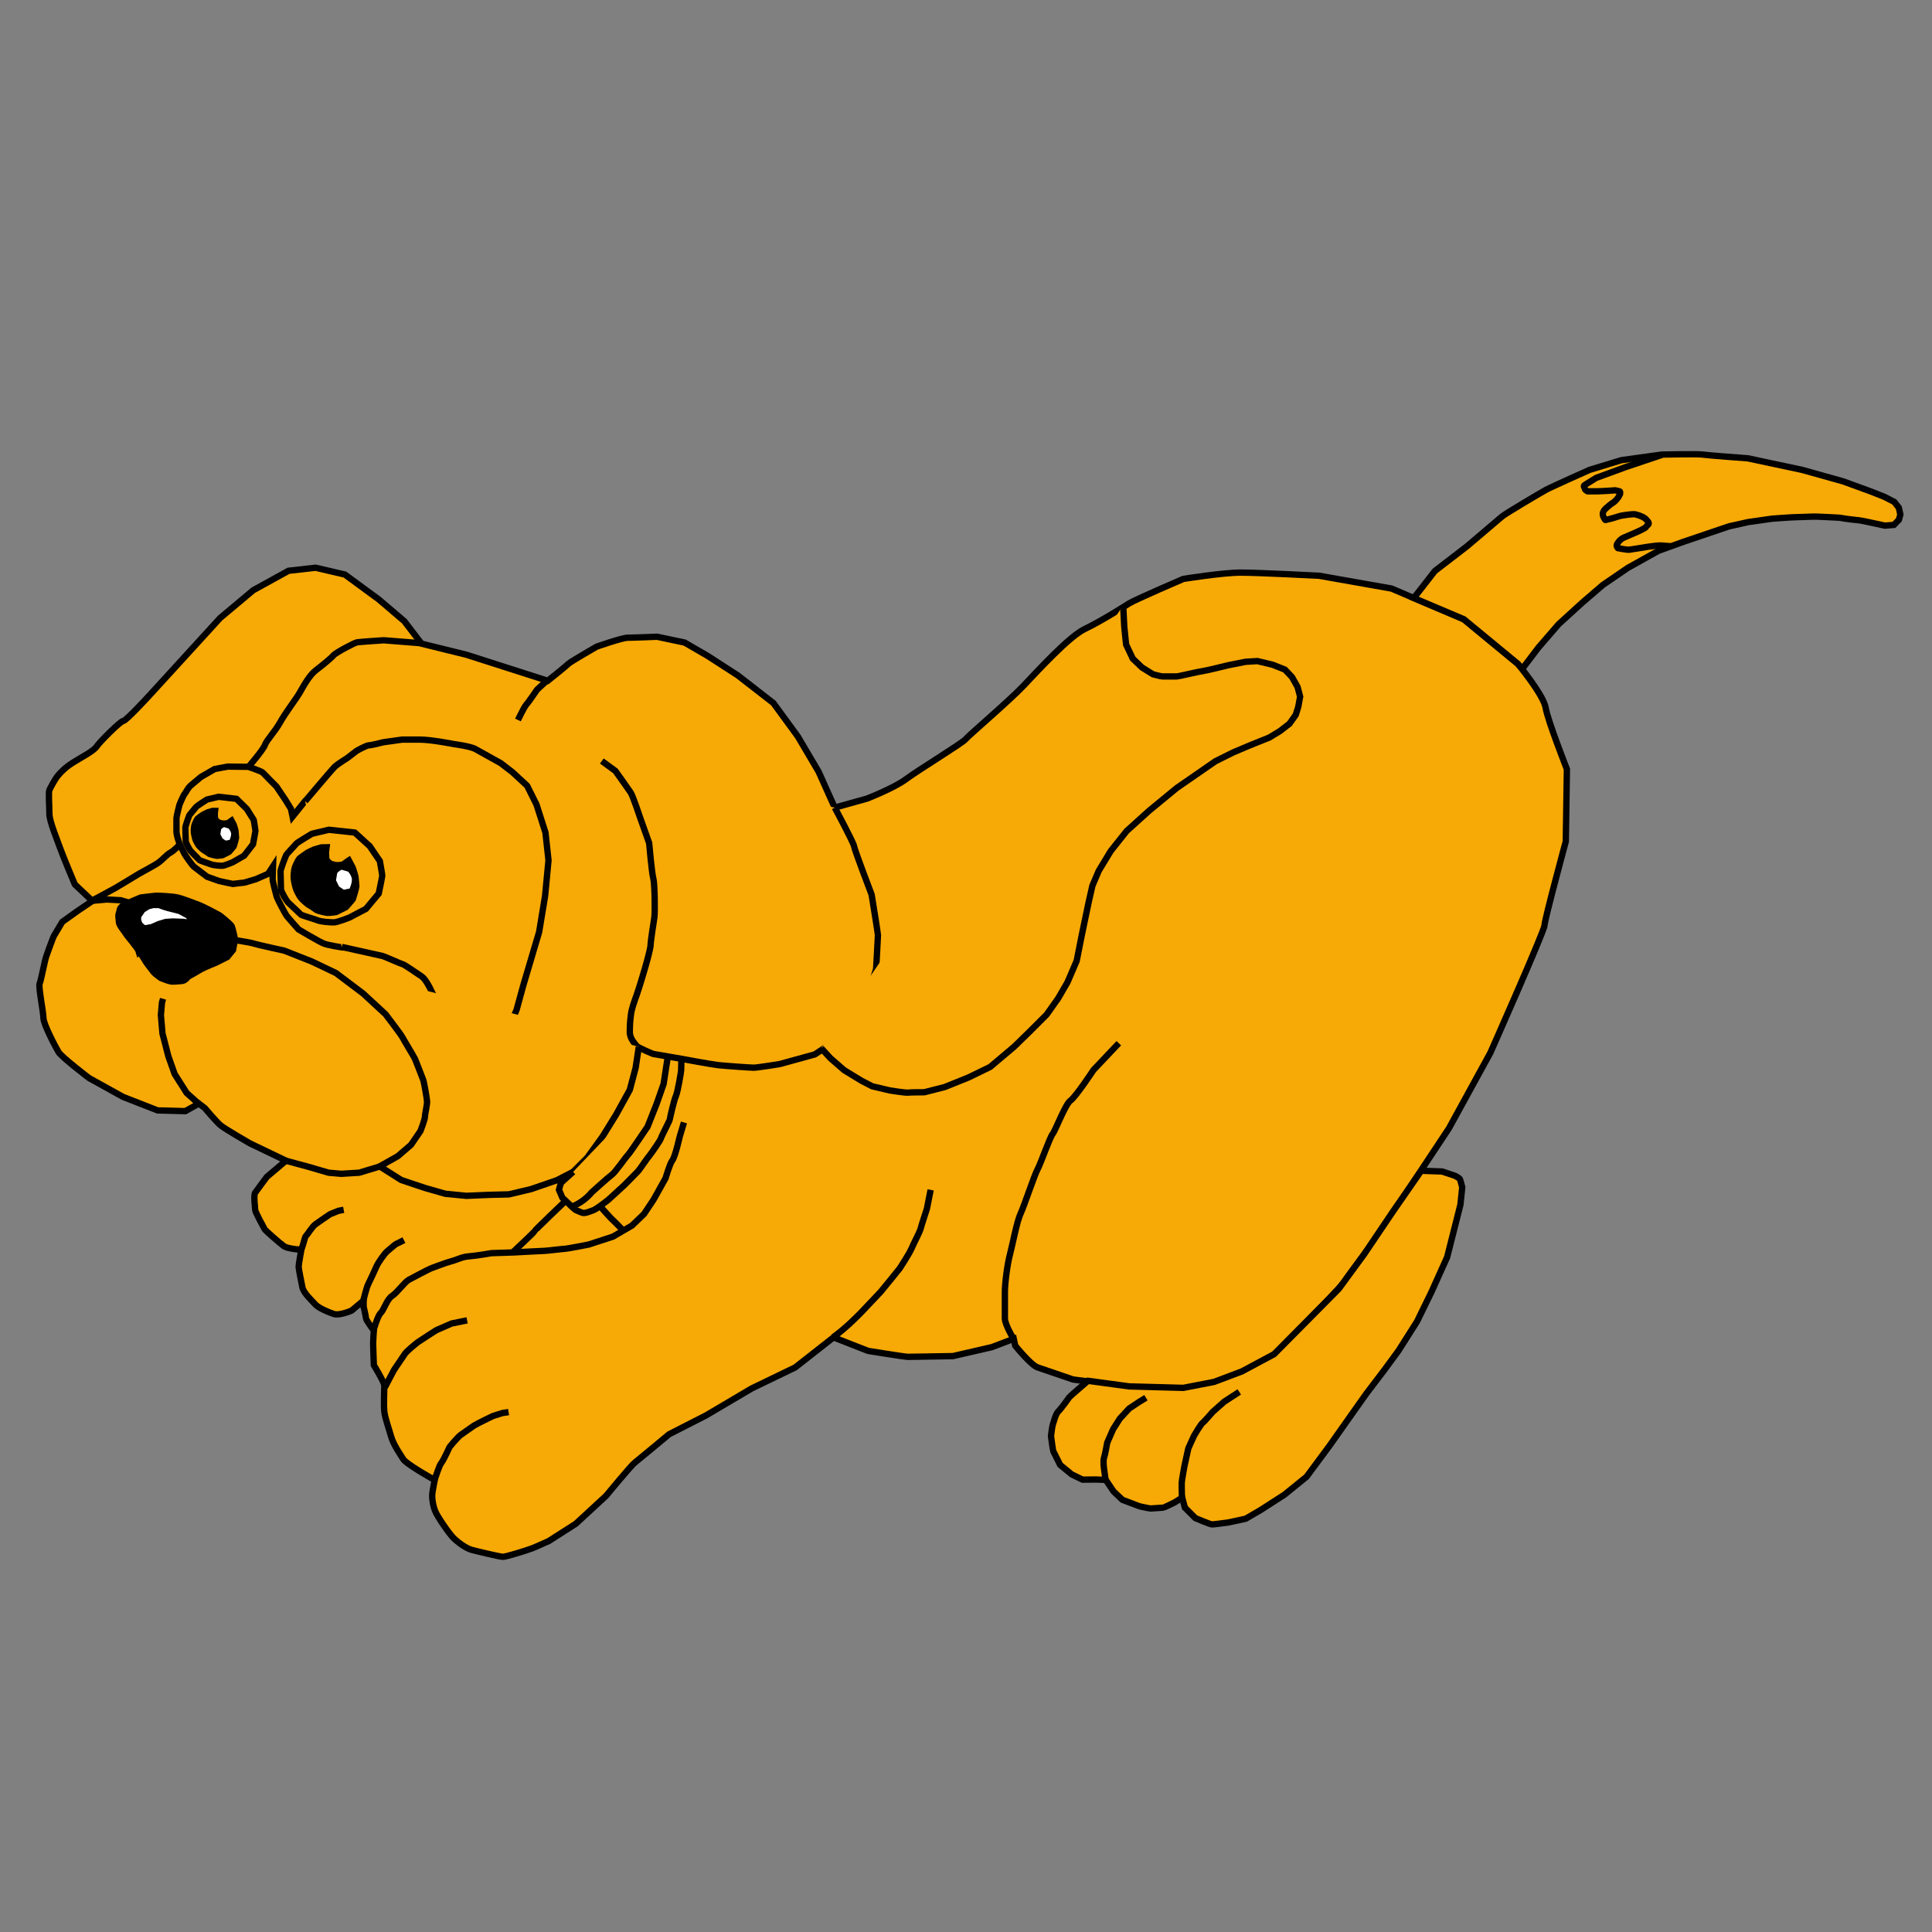 <?xml version="1.0" encoding="UTF-8" standalone="no"?>
<svg
   xmlns:dc="http://purl.org/dc/elements/1.1/"
   xmlns:cc="http://creativecommons.org/ns#"
   xmlns:rdf="http://www.w3.org/1999/02/22-rdf-syntax-ns#"
   xmlns:svg="http://www.w3.org/2000/svg"
   xmlns="http://www.w3.org/2000/svg"
   xmlns:sodipodi="http://sodipodi.sourceforge.net/DTD/sodipodi-0.dtd"
   xmlns:inkscape="http://www.inkscape.org/namespaces/inkscape"
   width="60"
   height="60"
   viewBox="0 0 15.875 15.875"
   version="1.1"
   id="svg8"
   inkscape:version="1.0.1 (3bc2e813f5, 2020-09-07)"
   sodipodi:docname="logo_svg.svg">
  <rect x="0" y="0" width="15.875" height="15.875" fill="#808080" stroke="none"/>
  <defs
     id="defs2" />
  <sodipodi:namedview
     id="base"
     pagecolor="#ffffff"
     bordercolor="#666666"
     borderopacity="1.0"
     inkscape:pageopacity="0.0"
     inkscape:pageshadow="2"
     inkscape:zoom="5.6568543"
     inkscape:cx="41.737585"
     inkscape:cy="40.887413"
     inkscape:document-units="mm"
     inkscape:current-layer="layer1"
     inkscape:document-rotation="0"
     showgrid="false"
     fit-margin-top="0"
     fit-margin-left="0"
     fit-margin-right="0"
     fit-margin-bottom="0"
     units="px"
     inkscape:window-width="1264"
     inkscape:window-height="984"
     inkscape:window-x="0"
     inkscape:window-y="0"
     inkscape:window-maximized="0" />
  <g
     inkscape:label="Layer 1"
     inkscape:groupmode="layer"
     id="layer1"
     transform="translate(-62.484,-104.817)">
    <g
       id="g998"
       transform="translate(11.038,-15.154)" />
    <g
       id="g1053">
      <g
         id="g1013"
         style="fill:#f7a905;fill-opacity:1;fill-rule:evenodd">
        <path
           style="fill:#f7a905;stroke:#000000;stroke-width:0.052;stroke-linecap:butt;stroke-linejoin:miter;stroke-miterlimit:4;stroke-dasharray:none;stroke-opacity:1;fill-opacity:1;fill-rule:evenodd"
           d="m 64.726,111.935 c 0,0 0.017,-0.098 0.022,-0.116 0.004,-0.018 0.025,-0.101 0.027,-0.112 0.002,-0.011 0.044,-0.083 0.048,-0.09 0.003,-0.006 0.066,-0.088 0.066,-0.088"
           id="path881" />
        <g
           id="g982"
           style="fill:#f7a905;fill-opacity:1;fill-rule:evenodd">
          <path
             style="fill:#f7a905;stroke:#000000;stroke-width:0.052;stroke-linecap:butt;stroke-linejoin:miter;stroke-miterlimit:4;stroke-dasharray:none;stroke-opacity:1;fill-opacity:1;fill-rule:evenodd"
             d="m 69.343,111.453 0.265,-0.074 c 0,0 0.222,-0.086 0.321,-0.16 0.099,-0.074 0.463,-0.296 0.488,-0.327 0.025,-0.031 0.358,-0.315 0.475,-0.438 0.117,-0.123 0.376,-0.407 0.506,-0.469 0.13,-0.062 0.315,-0.179 0.364,-0.21 0.049,-0.031 0.445,-0.201 0.445,-0.201 0,0 0.323,-0.052 0.471,-0.052 0.148,0 0.646,0.026 0.646,0.026 l 0.594,0.105 0.594,0.253 0.445,0.367 c 0,0 0.209,0.253 0.227,0.358 0.017,0.105 0.175,0.506 0.175,0.506 l -0.009,0.594 c 0,0 -0.175,0.646 -0.175,0.69 0,0.044 -0.445,1.047 -0.445,1.047 l -0.34,0.62 -0.603,0.91 c 0,0 -0.241,0.321 -0.253,0.346 -0.012,0.025 -0.327,0.352 -0.327,0.352 l -0.253,0.253 -0.265,0.142 -0.228,0.086 -0.253,0.049 -0.444,-0.012 -0.463,-0.062 c 0,0 -0.235,-0.08 -0.29,-0.099 -0.056,-0.018 -0.185,-0.179 -0.185,-0.179 l -0.012,-0.056 -0.179,0.068 -0.321,0.074 c 0,0 -0.346,0.006 -0.37,0.006 -0.025,0 -0.327,-0.049 -0.327,-0.049 l -0.284,-0.111 -0.315,0.247 -0.358,0.173 -0.376,0.222 -0.302,0.154 c 0,0 -0.259,0.216 -0.284,0.235 -0.025,0.018 -0.235,0.272 -0.235,0.272 l -0.247,0.228 -0.222,0.142 c 0,0 -0.093,0.043 -0.142,0.062 -0.049,0.018 -0.21,0.068 -0.235,0.068 -0.025,0 -0.204,-0.043 -0.253,-0.056 -0.049,-0.012 -0.117,-0.062 -0.154,-0.099 -0.037,-0.037 -0.13,-0.173 -0.148,-0.216 -0.019,-0.043 -0.031,-0.111 -0.025,-0.154 0.006,-0.043 0.019,-0.105 0.019,-0.105 l -0.105,-0.062 c 0,0 -0.136,-0.08 -0.154,-0.111 -0.019,-0.031 -0.08,-0.117 -0.099,-0.185 -0.019,-0.068 -0.049,-0.148 -0.056,-0.204 -0.006,-0.056 0,-0.191 0,-0.216 0,-0.025 -0.086,-0.167 -0.086,-0.167 0,0 -0.006,-0.154 -0.006,-0.179 0,-0.025 0.006,-0.105 0.006,-0.105 0,0 -0.065,-0.086 -0.065,-0.102 0,-0.015 -0.019,-0.093 -0.019,-0.093 v -0.052 l -0.099,0.083 c 0,0 -0.099,0.043 -0.145,0.028 -0.046,-0.015 -0.127,-0.049 -0.154,-0.08 -0.028,-0.031 -0.096,-0.093 -0.105,-0.139 -0.009,-0.046 -0.031,-0.151 -0.031,-0.17 0,-0.018 0.022,-0.139 0.022,-0.139 0,0 -0.111,-0.006 -0.145,-0.031 -0.034,-0.025 -0.151,-0.127 -0.157,-0.139 -0.006,-0.012 -0.077,-0.139 -0.077,-0.157 0,-0.018 -0.015,-0.12 0,-0.142 0.015,-0.022 0.096,-0.13 0.096,-0.13 l 0.157,-0.133 -0.296,-0.142 c 0,0 -0.204,-0.117 -0.241,-0.148 -0.037,-0.031 -0.13,-0.142 -0.13,-0.142 l -0.049,-0.037 -0.111,0.062 -0.228,-0.006 -0.284,-0.111 -0.278,-0.154 c 0,0 -0.228,-0.173 -0.253,-0.216 -0.025,-0.043 -0.123,-0.228 -0.123,-0.278 0,-0.049 -0.043,-0.259 -0.031,-0.284 0.012,-0.025 0.043,-0.198 0.056,-0.228 0.012,-0.031 0.052,-0.148 0.062,-0.164 0.009,-0.015 0.068,-0.114 0.068,-0.114 l 0.12,-0.086 0.127,-0.086 -0.144,-0.136 c 0,0 -0.096,-0.227 -0.122,-0.301 -0.026,-0.074 -0.087,-0.218 -0.087,-0.279 0,-0.061 -0.009,-0.179 0,-0.196 0.009,-0.018 0.044,-0.087 0.07,-0.118 0.026,-0.03 0.057,-0.065 0.127,-0.109 0.07,-0.044 0.166,-0.092 0.192,-0.131 0.026,-0.039 0.196,-0.209 0.218,-0.209 0.022,0 0.214,-0.209 0.214,-0.209 l 0.582,-0.637 0.272,-0.228 0.29,-0.16 0.222,-0.025 0.241,0.056 0.278,0.204 0.21,0.179 0.142,0.185 0.369,0.091 0.668,0.214 c 0,0 0.153,-0.122 0.17,-0.14 0.017,-0.017 0.231,-0.14 0.231,-0.14 0,0 0.209,-0.074 0.257,-0.074 0.048,0 0.24,-0.008 0.24,-0.008 l 0.227,0.048 0.188,0.109 0.249,0.161 0.292,0.227 0.201,0.275 0.17,0.288 z"
             id="path24" />
          <path
             style="fill:#f7a905;stroke:#000000;stroke-width:0.052;stroke-linecap:butt;stroke-linejoin:miter;stroke-miterlimit:4;stroke-dasharray:none;stroke-opacity:1;fill-opacity:1;fill-rule:evenodd"
             d="m 64.356,111.116 0.17,0.002 c 0,0 0.109,0.037 0.118,0.048 0.009,0.011 0.111,0.113 0.111,0.113 l 0.076,0.113 0.044,0.072 0.013,0.063 0.103,-0.128 0.136,-0.065 0.136,-0.043 c 0,0 0.154,-0.009 0.167,-0.009 0.012,0 0.182,0.025 0.182,0.025 l 0.136,0.068 c 0,0 0.077,0.046 0.086,0.059 0.009,0.012 0.102,0.099 0.105,0.114 0.003,0.015 0.074,0.164 0.074,0.164 l 0.031,0.164 0.006,0.139 -0.043,0.17 -0.096,0.173 -0.142,0.127 -0.16,0.083 -0.157,0.034 h -0.157 c 0,0 -0.114,-0.018 -0.148,-0.031 -0.034,-0.012 -0.21,-0.117 -0.21,-0.117 0,0 -0.083,-0.093 -0.099,-0.114 -0.015,-0.022 -0.077,-0.142 -0.08,-0.154 -0.003,-0.012 -0.034,-0.123 -0.034,-0.148 0,-0.025 0.003,-0.102 0.003,-0.102 l -0.04,0.061 -0.1,0.044 -0.094,0.028 -0.096,0.011 c 0,0 -0.1,-0.02 -0.113,-0.024 -0.013,-0.004 -0.098,-0.035 -0.098,-0.035 0,0 -0.089,-0.068 -0.107,-0.081 -0.017,-0.013 -0.072,-0.094 -0.079,-0.107 -0.007,-0.013 -0.037,-0.072 -0.044,-0.092 -0.007,-0.02 -0.022,-0.063 -0.022,-0.094 0,-0.03 0,-0.098 0,-0.109 0,-0.011 0.024,-0.107 0.024,-0.107 0,0 0.033,-0.081 0.044,-0.092 0.011,-0.011 0.022,-0.044 0.052,-0.07 0.031,-0.026 0.081,-0.068 0.081,-0.068 l 0.113,-0.065 z"
             id="path853" />
          <path
             style="fill:#f7a905;stroke:#000000;stroke-width:0.052;stroke-linecap:butt;stroke-linejoin:miter;stroke-miterlimit:4;stroke-dasharray:none;stroke-opacity:1;fill-opacity:1;fill-rule:evenodd"
             d="m 64.991,111.401 c 0,0 0.216,-0.256 0.241,-0.281 0.025,-0.025 0.105,-0.074 0.105,-0.074 l 0.077,-0.059 c 0,0 0.08,-0.046 0.102,-0.046 0.022,0 0.117,-0.025 0.117,-0.025 l 0.157,-0.022 c 0,0 0.04,0 0.139,0 0.099,0 0.284,0.037 0.284,0.037 0,0 0.136,0.018 0.176,0.04 0.04,0.022 0.21,0.117 0.21,0.117 l 0.096,0.074 0.12,0.111 0.077,0.154 0.074,0.231 0.025,0.228 -0.028,0.293 -0.049,0.296 -0.13,0.438 -0.056,0.204 -0.065,0.148 -0.117,0.068 c 0,0 -0.08,0 -0.099,0 -0.019,0 -0.074,-0.031 -0.099,-0.04 -0.025,-0.009 -0.145,-0.096 -0.145,-0.096 0,0 -0.099,-0.099 -0.114,-0.12 -0.015,-0.022 -0.071,-0.139 -0.071,-0.139 0,0 -0.037,-0.077 -0.071,-0.099 -0.034,-0.022 -0.139,-0.096 -0.154,-0.099 -0.015,-0.003 -0.151,-0.065 -0.167,-0.068 -0.015,-0.003 -0.333,-0.074 -0.333,-0.074"
             id="path857" />
          <path
             style="fill:#f7a905;stroke:#000000;stroke-width:0.052;stroke-linecap:butt;stroke-linejoin:miter;stroke-miterlimit:4;stroke-dasharray:none;stroke-opacity:1;fill-opacity:1;fill-rule:evenodd"
             d="m 74.101,109.731 0.173,-0.222 0.265,-0.204 c 0,0 0.262,-0.222 0.287,-0.244 0.025,-0.022 0.315,-0.194 0.361,-0.219 0.046,-0.025 0.358,-0.164 0.358,-0.164 l 0.262,-0.08 0.333,-0.046 c 0,0 0.299,-0.006 0.333,0 0.034,0.006 0.373,0.031 0.373,0.031 l 0.446,0.095 0.336,0.094 0.225,0.082 0.114,0.045 0.082,0.042 0.037,0.047 0.013,0.056 -0.012,0.044 -0.041,0.042 -0.074,0.006 c 0,0 -0.197,-0.043 -0.206,-0.043 -0.009,0 -0.137,-0.015 -0.153,-0.02 -0.015,-0.004 -0.159,-0.008 -0.196,-0.011 -0.037,-0.002 -0.118,0.004 -0.161,0.004 -0.044,0 -0.212,0.013 -0.212,0.013 l -0.196,0.028 -0.157,0.035 -0.375,0.127 -0.205,0.074 -0.251,0.14 -0.205,0.14 -0.172,0.148 -0.192,0.175 -0.166,0.192 -0.133,0.175 -0.035,-0.041 -0.445,-0.367 z"
             id="path865" />
          <path
             style="fill:#f7a905;stroke:#000000;stroke-width:0.052;stroke-linecap:butt;stroke-linejoin:miter;stroke-miterlimit:4;stroke-dasharray:none;stroke-opacity:1;fill-opacity:1;fill-rule:evenodd"
             d="m 74.162,114.437 0.171,0.006 0.106,0.035 c 0,0 0.037,0.019 0.041,0.028 0.004,0.008 0.019,0.067 0.019,0.067 l -0.015,0.143 -0.109,0.431 -0.128,0.284 -0.119,0.244 -0.153,0.241 c 0,0 -0.11,0.15 -0.119,0.162 -0.009,0.012 -0.144,0.189 -0.144,0.189 l -0.306,0.433 -0.186,0.251 -0.181,0.147 -0.194,0.125 -0.125,0.073 -0.138,0.03 c 0,0 -0.121,0.017 -0.138,0.017 -0.017,0 -0.138,-0.052 -0.138,-0.052 l -0.086,-0.086 -0.022,-0.082 -0.064,0.04 c 0,0 -0.085,0.042 -0.091,0.042 -0.005,0 -0.093,0.007 -0.105,0.007 -0.012,0 -0.091,-0.018 -0.091,-0.018 l -0.14,-0.053 -0.073,-0.069 -0.064,-0.095 c 0,0 -0.075,-0.003 -0.081,-0.003 -0.006,0 -0.11,0.001 -0.11,0.001 l -0.089,-0.043 -0.095,-0.078 c 0,0 -0.052,-0.104 -0.056,-0.112 -0.004,-0.008 -0.019,-0.125 -0.019,-0.125 0,0 0.009,-0.08 0.015,-0.095 0.006,-0.015 0.022,-0.086 0.045,-0.108 0.024,-0.022 0.084,-0.108 0.091,-0.117 0.006,-0.008 0.153,-0.134 0.153,-0.134 l 0.339,0.046 0.444,0.012 0.253,-0.049 0.228,-0.086 0.265,-0.142 0.532,-0.537 0.208,-0.284 0.238,-0.353 z"
             id="path867" />
          <path
             style="fill:#f7a905;stroke:#000000;stroke-width:0.052;stroke-linecap:butt;stroke-linejoin:miter;stroke-miterlimit:4;stroke-dasharray:none;stroke-opacity:1;fill-opacity:1;fill-rule:evenodd"
             d="m 69.343,111.453 c 0,0 0.156,0.29 0.159,0.318 0.003,0.028 0.144,0.397 0.144,0.397 0,0 0.052,0.318 0.052,0.333 0,0.015 -0.015,0.278 -0.015,0.278 l -0.073,0.238 -0.089,0.162 -0.165,0.186 -0.177,0.116 -0.287,0.079 c 0,0 -0.183,0.03 -0.214,0.03 -0.031,0 -0.238,-0.015 -0.293,-0.021 -0.055,-0.006 -0.302,-0.052 -0.302,-0.052 l -0.232,-0.04 c 0,0 -0.128,-0.052 -0.137,-0.067 -0.009,-0.015 -0.055,-0.055 -0.055,-0.113 0,-0.058 0.003,-0.092 0.009,-0.141 0.006,-0.049 0.024,-0.098 0.049,-0.168 0.024,-0.07 0.049,-0.156 0.061,-0.196 0.012,-0.04 0.052,-0.18 0.052,-0.211 0,-0.03 0.024,-0.18 0.031,-0.226 0.006,-0.046 0.003,-0.281 -0.009,-0.321 -0.012,-0.04 -0.034,-0.29 -0.034,-0.29 l -0.074,-0.208 c 0,0 -0.06,-0.181 -0.078,-0.207 -0.017,-0.026 -0.125,-0.177 -0.125,-0.177 l -0.112,-0.082"
             id="path869" />
          <path
             style="fill:#f7a905;stroke:#000000;stroke-width:0.052;stroke-linecap:butt;stroke-linejoin:miter;stroke-miterlimit:4;stroke-dasharray:none;stroke-opacity:1;fill-opacity:1;fill-rule:evenodd"
             d="m 66.74,110.733 c 0,0 0.05,-0.105 0.067,-0.124 0.017,-0.018 0.09,-0.125 0.09,-0.125 l 0.082,-0.076"
             id="path871" />
          <path
             style="fill:#f7a905;stroke:#000000;stroke-width:0.052;stroke-linecap:butt;stroke-linejoin:miter;stroke-miterlimit:4;stroke-dasharray:none;stroke-opacity:1;fill-opacity:1;fill-rule:evenodd"
             d="m 64.526,111.118 c 0,0 0.122,-0.141 0.135,-0.18 0.013,-0.039 0.082,-0.108 0.125,-0.186 0.043,-0.078 0.13,-0.19 0.16,-0.242 0.03,-0.052 0.078,-0.143 0.134,-0.186 0.056,-0.043 0.125,-0.099 0.143,-0.121 0.017,-0.022 0.173,-0.104 0.194,-0.108 0.022,-0.004 0.22,-0.017 0.22,-0.017 l 0.304,0.024"
             id="path873" />
          <path
             style="fill:#f7a905;stroke:#000000;stroke-width:0.052;stroke-linecap:butt;stroke-linejoin:miter;stroke-miterlimit:4;stroke-dasharray:none;stroke-opacity:1;fill-opacity:1;fill-rule:evenodd"
             d="m 63.564,112.24 -0.089,-0.026 -0.112,-0.006 c 0,0 -0.126,0.011 -0.126,0.011 0,0 0.165,-0.088 0.196,-0.106 0.03,-0.017 0.194,-0.117 0.194,-0.117 0,0 0.132,-0.071 0.162,-0.093 0.03,-0.022 0.069,-0.067 0.095,-0.08 0.026,-0.013 0.076,-0.065 0.076,-0.065"
             id="path875" />
          <path
             style="fill:#f7a905;stroke:#000000;stroke-width:0.052;stroke-linecap:butt;stroke-linejoin:miter;stroke-miterlimit:4;stroke-dasharray:none;stroke-opacity:1;fill-opacity:1;fill-rule:evenodd"
             d="m 67.733,113.418 -0.026,0.173 -0.048,0.181 -0.112,0.203 -0.112,0.181 -0.125,0.173 -0.117,0.117 -0.134,0.069 -0.212,0.073 -0.181,0.043 -0.164,0.004 -0.186,0.008 -0.173,-0.017 -0.168,-0.048 -0.194,-0.065 -0.177,-0.112 0.149,-0.084 0.108,-0.093 0.078,-0.114 c 0,0 0.037,-0.095 0.037,-0.119 0,-0.024 0.019,-0.097 0.017,-0.125 -0.002,-0.028 -0.024,-0.151 -0.03,-0.171 -0.006,-0.019 -0.065,-0.166 -0.069,-0.177 -0.004,-0.011 -0.097,-0.164 -0.104,-0.179 -0.006,-0.015 -0.138,-0.188 -0.138,-0.188 l -0.185,-0.171 -0.223,-0.168 -0.199,-0.095 -0.226,-0.089 c 0,0 -0.226,-0.049 -0.251,-0.058 -0.024,-0.009 -0.158,-0.029 -0.158,-0.029"
             id="path877" />
          <path
             style="fill:#f7a905;stroke:#000000;stroke-width:0.052;stroke-linecap:butt;stroke-linejoin:miter;stroke-miterlimit:4;stroke-dasharray:none;stroke-opacity:1;fill-opacity:1;fill-rule:evenodd"
             d="m 64.115,113.885 -0.097,-0.087 -0.099,-0.156 -0.052,-0.147 -0.048,-0.186 -0.013,-0.151 0.009,-0.104 0.009,-0.03"
             id="path879" />
          <path
             style="fill:#f7a905;stroke:#000000;stroke-width:0.052;stroke-linecap:butt;stroke-linejoin:miter;stroke-miterlimit:4;stroke-dasharray:none;stroke-opacity:1;fill-opacity:1;fill-rule:evenodd"
             d="m 66.053,116.977 c 0.019,-0.041 0.038,-0.116 0.058,-0.14 0.019,-0.024 0.067,-0.13 0.067,-0.13 0,0 0.065,-0.08 0.091,-0.099 0.026,-0.019 0.082,-0.058 0.108,-0.076 0.026,-0.017 0.158,-0.08 0.158,-0.08 l 0.076,-0.024 0.052,-0.008"
             id="path883" />
          <path
             style="fill:#f7a905;stroke:#000000;stroke-width:0.052;stroke-linecap:butt;stroke-linejoin:miter;stroke-miterlimit:4;stroke-dasharray:none;stroke-opacity:1;fill-opacity:1;fill-rule:evenodd"
             d="m 65.647,116.216 c 0,0 0.071,-0.137 0.075,-0.143 0.003,-0.005 0.084,-0.125 0.092,-0.136 0.007,-0.011 0.077,-0.072 0.104,-0.092 0.027,-0.019 0.151,-0.098 0.151,-0.098 l 0.126,-0.055 0.127,-0.026"
             id="path885" />
          <path
             style="fill:#f7a905;stroke:#000000;stroke-width:0.052;stroke-linecap:butt;stroke-linejoin:miter;stroke-miterlimit:4;stroke-dasharray:none;stroke-opacity:1;fill-opacity:1;fill-rule:evenodd"
             d="m 65.553,115.749 c 0,0 0.033,-0.119 0.059,-0.143 0.026,-0.024 0.05,-0.112 0.093,-0.14 0.043,-0.028 0.102,-0.112 0.136,-0.132 0.035,-0.019 0.166,-0.088 0.184,-0.095 0.017,-0.006 0.117,-0.045 0.166,-0.058 0.05,-0.013 0.089,-0.037 0.147,-0.041 0.058,-0.004 0.184,-0.026 0.184,-0.026 l 0.185,-0.006 c 0,0 0.236,-0.013 0.253,-0.013 0.017,0 0.151,-0.017 0.168,-0.017 0.017,0 0.194,-0.035 0.194,-0.035 l 0.199,-0.065 0.156,-0.091 0.099,-0.095 0.078,-0.117 0.099,-0.177 c 0,0 0.035,-0.121 0.056,-0.147 0.022,-0.026 0.06,-0.194 0.06,-0.194 l 0.035,-0.117"
             id="path887" />
          <path
             style="fill:#f7a905;stroke:#000000;stroke-width:0.052;stroke-linecap:butt;stroke-linejoin:miter;stroke-miterlimit:4;stroke-dasharray:none;stroke-opacity:1;fill-opacity:1;fill-rule:evenodd"
             d="m 64.958,115.086 c 0.023,-0.048 0.028,-0.104 0.041,-0.115 0.013,-0.011 0.048,-0.073 0.078,-0.095 0.03,-0.022 0.119,-0.082 0.119,-0.082 l 0.069,-0.028 0.043,-0.008"
             id="path889" />
          <path
             style="fill:#f7a905;stroke:#000000;stroke-width:0.052;stroke-linecap:butt;stroke-linejoin:miter;stroke-miterlimit:4;stroke-dasharray:none;stroke-opacity:1;fill-opacity:1;fill-rule:evenodd"
             d="m 65.47,115.502 c 0,0 0.025,-0.105 0.04,-0.134 0.015,-0.029 0.057,-0.121 0.069,-0.148 0.012,-0.028 0.066,-0.104 0.084,-0.119 0.018,-0.015 0.07,-0.061 0.079,-0.064 0.009,-0.003 0.061,-0.03 0.061,-0.03"
             id="path891" />
          <path
             style="fill:#f7a905;stroke:#000000;stroke-width:0.052;stroke-linecap:butt;stroke-linejoin:miter;stroke-miterlimit:4;stroke-dasharray:none;stroke-opacity:1;fill-opacity:1;fill-rule:evenodd"
             d="m 67.193,114.446 c 0,0 -0.09,0.082 -0.096,0.087 -0.006,0.004 -0.02,0.06 -0.02,0.06 l 0.028,0.066 c 0,0 0.052,0.047 0.057,0.053 0.005,0.006 0.05,0.05 0.061,0.052 0.011,0.001 0.041,0.023 0.064,0.02 0.023,-0.003 0.05,-0.015 0.073,-0.023 0.023,-0.007 0.121,-0.084 0.121,-0.084 l 0.131,-0.12 c 0,0 0.104,-0.104 0.117,-0.119 0.013,-0.015 0.076,-0.108 0.091,-0.125 0.015,-0.017 0.093,-0.13 0.095,-0.143 0.002,-0.013 0.073,-0.147 0.073,-0.156 0,-0.008 0.035,-0.16 0.05,-0.192 0.015,-0.032 0.043,-0.201 0.043,-0.212 0,-0.011 0.002,-0.095 0.002,-0.095"
             id="path893" />
          <path
             style="fill:#f7a905;stroke:#000000;stroke-width:0.052;stroke-linecap:butt;stroke-linejoin:miter;stroke-miterlimit:4;stroke-dasharray:none;stroke-opacity:1;fill-opacity:1;fill-rule:evenodd"
             d="m 67.189,114.729 c 0.099,-0.039 0.156,-0.114 0.156,-0.114 0,0 0.138,-0.125 0.166,-0.145 0.028,-0.019 0.114,-0.145 0.132,-0.162 0.017,-0.017 0.162,-0.233 0.162,-0.233 l 0.076,-0.192 0.056,-0.16 0.022,-0.145 0.013,-0.082"
             id="path895" />
          <path
             style="fill:#f7a905;stroke:#000000;stroke-width:0.052;stroke-linecap:butt;stroke-linejoin:miter;stroke-miterlimit:4;stroke-dasharray:none;stroke-opacity:1;fill-opacity:1;fill-rule:evenodd"
             d="m 67.607,114.931 c 0,0 -0.072,-0.076 -0.089,-0.09 -0.016,-0.014 -0.103,-0.112 -0.103,-0.112"
             id="path897" />
          <path
             style="fill:#f7a905;stroke:#000000;stroke-width:0.052;stroke-linecap:butt;stroke-linejoin:miter;stroke-miterlimit:4;stroke-dasharray:none;stroke-opacity:1;fill-opacity:1;fill-rule:evenodd"
             d="m 66.694,115.11 c 0,0 0.18,-0.168 0.183,-0.177 0.003,-0.009 0.261,-0.255 0.261,-0.255"
             id="path899" />
          <path
             style="fill:#f7a905;stroke:#000000;stroke-width:0.052;stroke-linecap:butt;stroke-linejoin:miter;stroke-miterlimit:4;stroke-dasharray:none;stroke-opacity:1;fill-opacity:1;fill-rule:evenodd"
             d="m 69.33,115.805 c 0.113,-0.081 0.223,-0.197 0.235,-0.209 0.012,-0.012 0.134,-0.141 0.156,-0.165 0.021,-0.024 0.156,-0.192 0.156,-0.192 0,0 0.076,-0.116 0.095,-0.159 0.018,-0.043 0.07,-0.141 0.076,-0.165 0.006,-0.025 0.052,-0.165 0.052,-0.165 l 0.031,-0.156"
             id="path909" />
          <path
             style="fill:#f7a905;stroke:#000000;stroke-width:0.052;stroke-linecap:butt;stroke-linejoin:miter;stroke-miterlimit:4;stroke-dasharray:none;stroke-opacity:1;fill-opacity:1;fill-rule:evenodd"
             d="m 70.811,115.817 c 0,0 -0.07,-0.117 -0.07,-0.166 0,-0.049 0,-0.159 0,-0.22 0,-0.061 0.018,-0.22 0.043,-0.312 0.024,-0.092 0.055,-0.263 0.086,-0.33 0.031,-0.067 0.116,-0.324 0.141,-0.367 0.024,-0.043 0.098,-0.257 0.122,-0.287 0.024,-0.03 0.104,-0.244 0.147,-0.275 0.043,-0.03 0.189,-0.251 0.189,-0.251 l 0.208,-0.22"
             id="path911" />
          <path
             style="fill:#f7a905;stroke:#000000;stroke-width:0.052;stroke-linecap:butt;stroke-linejoin:miter;stroke-miterlimit:4;stroke-dasharray:none;stroke-opacity:1;fill-opacity:1;fill-rule:evenodd"
             d="m 71.568,116.979 c 0,0 -0.009,-0.079 -0.012,-0.092 -0.002,-0.013 -0.009,-0.067 0,-0.093 0.009,-0.026 0.026,-0.123 0.026,-0.123 l 0.048,-0.11 0.056,-0.088 0.076,-0.082 0.078,-0.052 0.06,-0.037"
             id="path913" />
          <path
             style="fill:#f7a905;stroke:#000000;stroke-width:0.052;stroke-linecap:butt;stroke-linejoin:miter;stroke-miterlimit:4;stroke-dasharray:none;stroke-opacity:1;fill-opacity:1;fill-rule:evenodd"
             d="m 72.196,117.125 c -0.002,-0.05 -0.002,-0.106 -0.002,-0.123 0,-0.017 0.022,-0.136 0.022,-0.136 l 0.032,-0.147 c 0,0 0.043,-0.097 0.048,-0.106 0.004,-0.008 0.058,-0.097 0.069,-0.104 0.011,-0.006 0.084,-0.091 0.084,-0.091 l 0.095,-0.084 0.123,-0.08"
             id="path915" />
          <path
             style="fill:#f7a905;stroke:#000000;stroke-width:0.052;stroke-linecap:butt;stroke-linejoin:miter;stroke-miterlimit:4;stroke-dasharray:none;stroke-opacity:1;fill-opacity:1;fill-rule:evenodd"
             d="m 71.713,109.792 0.009,0.174 0.015,0.147 0.055,0.116 0.076,0.073 0.089,0.055 c 0,0 0.061,0.018 0.082,0.018 0.021,0 0.104,0 0.116,0 0.012,0 0.18,-0.04 0.208,-0.043 0.028,-0.003 0.214,-0.049 0.214,-0.049 l 0.141,-0.028 0.098,-0.006 0.125,0.03 0.101,0.04 0.058,0.061 0.046,0.082 0.021,0.079 -0.015,0.083 -0.021,0.067 -0.052,0.073 -0.079,0.061 -0.086,0.052 -0.159,0.064 -0.137,0.058 -0.147,0.073 -0.318,0.22 -0.226,0.186 -0.186,0.168 -0.131,0.165 -0.098,0.162 -0.052,0.122 -0.031,0.137 -0.055,0.263 -0.043,0.217 -0.076,0.177 -0.076,0.131 -0.095,0.134 -0.137,0.137 -0.128,0.125 -0.199,0.168 -0.177,0.086 -0.196,0.079 -0.168,0.043 c 0,0 -0.116,0 -0.134,0.003 -0.018,0.003 -0.15,-0.018 -0.15,-0.018 l -0.144,-0.034 -0.089,-0.046 -0.141,-0.086 -0.113,-0.098 -0.076,-0.083"
             id="path917" />
          <path
             style="fill:#f7a905;stroke:#000000;stroke-width:0.052;stroke-linecap:butt;stroke-linejoin:miter;stroke-miterlimit:4;stroke-dasharray:none;stroke-opacity:1;fill-opacity:1;fill-rule:evenodd"
             d="m 76.212,109.305 c 0,0 -0.063,-0.004 -0.078,-0.006 -0.015,-0.002 -0.097,0.008 -0.112,0.011 -0.015,0.002 -0.132,0.022 -0.151,0.024 -0.019,0.002 -0.093,-0.013 -0.093,-0.013 0,0 -0.017,-0.015 -0.006,-0.035 0.011,-0.019 0.028,-0.039 0.052,-0.05 0.024,-0.011 0.123,-0.052 0.143,-0.063 0.019,-0.011 0.041,-0.019 0.045,-0.03 0.004,-0.011 0.032,-0.017 0.013,-0.041 -0.019,-0.024 -0.015,-0.017 -0.028,-0.028 -0.013,-0.011 -0.065,-0.032 -0.089,-0.032 -0.024,0 -0.102,0.011 -0.114,0.015 -0.013,0.004 -0.082,0.026 -0.099,0.028 -0.017,0.002 -0.019,0.013 -0.028,-0.006 -0.009,-0.019 -0.013,-0.022 -0.013,-0.039 0,-0.017 0.011,-0.035 0.03,-0.05 0.019,-0.015 0.03,-0.028 0.052,-0.041 0.022,-0.013 0.045,-0.045 0.045,-0.045 l 0.015,-0.028 c 0,0 0.004,-0.019 -0.004,-0.022 -0.009,-0.002 -0.035,-0.008 -0.035,-0.008 0,0 -0.117,0.008 -0.151,0.008 -0.035,0 -0.078,0 -0.078,0 0,0 -0.022,-0.011 -0.022,-0.022 0,-0.011 -0.017,-0.019 0,-0.03 0.017,-0.011 0.093,-0.058 0.093,-0.058 l 0.24,-0.088 0.303,-0.102"
             id="path919" />
          <path
             style="fill:#f7a905;stroke:#000000;stroke-width:0.052;stroke-linecap:butt;stroke-linejoin:miter;stroke-miterlimit:4;stroke-dasharray:none;stroke-opacity:1;fill-opacity:1;fill-rule:evenodd"
             d="m 64.831,114.354 0.189,0.051 0.164,0.048 0.104,0.009 0.147,-0.009 0.169,-0.051"
             id="path1008" />
        </g>
      </g>
      <path
         style="fill:none;stroke:#000000;stroke-width:0.052;stroke-linecap:butt;stroke-linejoin:miter;stroke-miterlimit:4;stroke-dasharray:none;stroke-opacity:1"
         d="m 64.28,111.364 0.147,0.017 0.085,0.083 0.057,0.091 c 0,0 0.014,0.082 0.014,0.089 0,0.007 -0.02,0.11 -0.02,0.11 l -0.073,0.094 -0.094,0.054 c 0,0 -0.068,0.029 -0.086,0.029 -0.019,0 -0.071,-0.003 -0.093,-0.012 -0.022,-0.009 -0.094,-0.031 -0.097,-0.037 -0.003,-0.006 -0.065,-0.066 -0.071,-0.074 -0.006,-0.007 -0.039,-0.065 -0.039,-0.079 0,-0.014 -0.003,-0.096 -0.003,-0.11 0,-0.014 0.029,-0.096 0.032,-0.102 0.003,-0.006 0.052,-0.062 0.057,-0.07 0.005,-0.007 0.088,-0.06 0.088,-0.06 z"
         id="path849" />
      <path
         style="fill:none;stroke:#000000;stroke-width:0.052;stroke-linecap:butt;stroke-linejoin:miter;stroke-miterlimit:4;stroke-dasharray:none;stroke-opacity:1"
         d="m 65.186,111.635 0.213,0.023 0.123,0.112 0.083,0.122 c 0,0 0.02,0.11 0.02,0.12 0,0.009 -0.029,0.147 -0.029,0.147 l -0.105,0.126 -0.137,0.072 c 0,0 -0.099,0.039 -0.126,0.039 -0.027,0 -0.103,-0.004 -0.135,-0.017 -0.031,-0.013 -0.137,-0.041 -0.141,-0.05 -0.004,-0.008 -0.094,-0.089 -0.103,-0.099 -0.009,-0.009 -0.056,-0.087 -0.056,-0.105 0,-0.019 -0.004,-0.128 -0.004,-0.147 0,-0.019 0.043,-0.128 0.047,-0.136 0.004,-0.008 0.076,-0.083 0.083,-0.093 0.007,-0.009 0.128,-0.081 0.128,-0.081 z"
         id="path851" />
      <path
         style="fill:#000000;fill-opacity:1;fill-rule:evenodd;stroke:#000000;stroke-width:0.052;stroke-linecap:butt;stroke-linejoin:miter;stroke-miterlimit:4;stroke-dasharray:none;stroke-opacity:1"
         d="m 63.625,112.635 c -0.007,-0.026 -0.098,-0.129 -0.107,-0.146 -0.009,-0.017 -0.057,-0.07 -0.057,-0.096 0,-0.026 -0.009,-0.052 0,-0.072 0.009,-0.02 -0.002,-0.046 0.046,-0.07 0.048,-0.024 0.133,-0.059 0.133,-0.059 0,0 0.116,-0.015 0.127,-0.015 0.011,0 0.131,0.004 0.177,0.015 0.046,0.011 0.151,0.052 0.175,0.061 0.024,0.008 0.155,0.076 0.166,0.083 0.011,0.006 0.096,0.076 0.103,0.092 0.007,0.015 0.026,0.098 0.026,0.107 0,0.008 -0.015,0.087 -0.015,0.087 l -0.048,0.059 -0.092,0.046 c 0,0 -0.103,0.042 -0.122,0.054 -0.02,0.013 -0.107,0.061 -0.107,0.061 0,0 -0.024,0.033 -0.048,0.035 -0.024,0.002 -0.074,0.008 -0.096,0.004 -0.022,-0.004 -0.081,-0.028 -0.081,-0.028 0,0 -0.048,-0.035 -0.057,-0.046 -0.009,-0.011 -0.072,-0.092 -0.076,-0.103 -0.004,-0.011 -0.046,-0.07 -0.046,-0.07 z"
         id="path861" />
      <path
         style="fill:#ffffff;fill-opacity:1;stroke:#000000;stroke-width:0.052;stroke-linecap:butt;stroke-linejoin:miter;stroke-miterlimit:4;stroke-dasharray:none;stroke-opacity:1"
         d="m 63.791,112.253 c 0,0 0.042,0.017 0.074,0.025 0.032,0.007 0.097,0.025 0.097,0.025 l 0.068,0.037 0.017,0.022 0.005,0.023 c 0,0 -0.011,0.007 -0.019,0.011 -0.008,0.003 -0.035,-0.004 -0.043,-0.004 -0.008,0 -0.088,-0.003 -0.088,-0.003 l -0.056,0.004 -0.057,0.017 -0.059,0.026 c 0,0 -0.026,0.003 -0.034,0.006 -0.008,0.003 -0.026,0.003 -0.032,0 -0.006,-0.003 -0.026,-0.02 -0.032,-0.028 -0.006,-0.007 -0.014,-0.037 -0.014,-0.037 0,0 -0.003,-0.029 0.008,-0.043 0.011,-0.014 0.029,-0.042 0.029,-0.042 l 0.045,-0.028 0.04,-0.011 z"
         id="path863" />
      <path
         style="fill:#000000;fill-opacity:1;fill-rule:evenodd;stroke:#000000;stroke-width:0.031;stroke-linecap:butt;stroke-linejoin:miter;stroke-miterlimit:4;stroke-dasharray:none;stroke-opacity:1"
         d="m 64.263,111.47 -0.004,0.033 0.002,0.041 0.021,0.021 c 0,0 0.026,0.009 0.036,0.009 0.01,0 0.035,-10e-4 0.04,-0.006 0.005,-0.005 0.032,-0.023 0.032,-0.023 l 0.024,0.045 c 0,0 0.014,0.043 0.015,0.052 0.001,0.008 0.005,0.053 0.005,0.059 0,0.006 -0.018,0.071 -0.021,0.076 -0.002,0.004 -0.041,0.048 -0.041,0.048 l -0.057,0.029 c 0,0 -0.044,0.006 -0.052,0.005 -0.007,-10e-4 -0.056,-0.012 -0.063,-0.016 -0.006,-0.004 -0.025,-0.019 -0.04,-0.027 -0.015,-0.007 -0.049,-0.04 -0.054,-0.049 -0.005,-0.008 -0.023,-0.037 -0.028,-0.056 -0.005,-0.019 -0.012,-0.049 -0.012,-0.067 0,-0.018 0.004,-0.05 0.009,-0.059 0.004,-0.009 0.017,-0.04 0.025,-0.048 0.007,-0.007 0.031,-0.023 0.04,-0.03 0.009,-0.007 0.048,-0.025 0.048,-0.025 l 0.041,-0.012 z"
         id="path901" />
      <path
         style="fill:#ffffff;fill-opacity:1;fill-rule:evenodd;stroke:#000000;stroke-width:0.015;stroke-linecap:butt;stroke-linejoin:miter;stroke-miterlimit:4;stroke-dasharray:none;stroke-opacity:1"
         d="m 64.293,111.632 c 0.002,-0.013 0.031,-0.027 0.031,-0.027 l 0.042,0.013 c 0,0 0.019,0.019 0.024,0.043 0.005,0.024 -0.014,0.064 -0.014,0.064 l -0.039,0.007 -0.031,-0.021 -0.019,-0.038 z"
         id="path903" />
      <path
         style="fill:#000000;fill-opacity:1;stroke:#000000;stroke-width:0.044;stroke-linecap:butt;stroke-linejoin:miter;stroke-miterlimit:4;stroke-dasharray:none;stroke-opacity:1"
         d="m 65.172,111.775 -0.006,0.047 0.003,0.058 0.029,0.029 c 0,0 0.037,0.013 0.051,0.013 0.014,0 0.049,-10e-4 0.057,-0.009 0.008,-0.007 0.046,-0.032 0.046,-0.032 l 0.034,0.064 c 0,0 0.02,0.06 0.022,0.073 0.002,0.012 0.008,0.074 0.008,0.083 0,0.009 -0.026,0.1 -0.029,0.106 -0.003,0.005 -0.058,0.067 -0.058,0.067 l -0.082,0.041 c 0,0 -0.063,0.009 -0.074,0.007 -0.011,-10e-4 -0.08,-0.017 -0.089,-0.023 -0.009,-0.005 -0.035,-0.027 -0.057,-0.038 -0.022,-0.011 -0.069,-0.056 -0.077,-0.068 -0.008,-0.012 -0.032,-0.051 -0.04,-0.079 -0.008,-0.027 -0.017,-0.068 -0.017,-0.094 0,-0.026 0.006,-0.07 0.012,-0.083 0.006,-0.013 0.025,-0.056 0.035,-0.067 0.011,-0.011 0.045,-0.032 0.057,-0.042 0.012,-0.011 0.068,-0.035 0.068,-0.035 l 0.058,-0.017 z"
         id="path905" />
      <path
         style="fill:#ffffff;fill-opacity:1;stroke:#000000;stroke-width:0.023;stroke-linecap:butt;stroke-linejoin:miter;stroke-miterlimit:4;stroke-dasharray:none;stroke-opacity:1"
         d="m 65.243,111.992 c 0.002,-0.019 0.046,-0.041 0.046,-0.041 l 0.062,0.018 c 0,0 0.028,0.029 0.035,0.064 0.007,0.036 -0.021,0.095 -0.021,0.095 l -0.058,0.012 -0.046,-0.031 -0.028,-0.057 z"
         id="path907" />
    </g>
  </g>
</svg>
